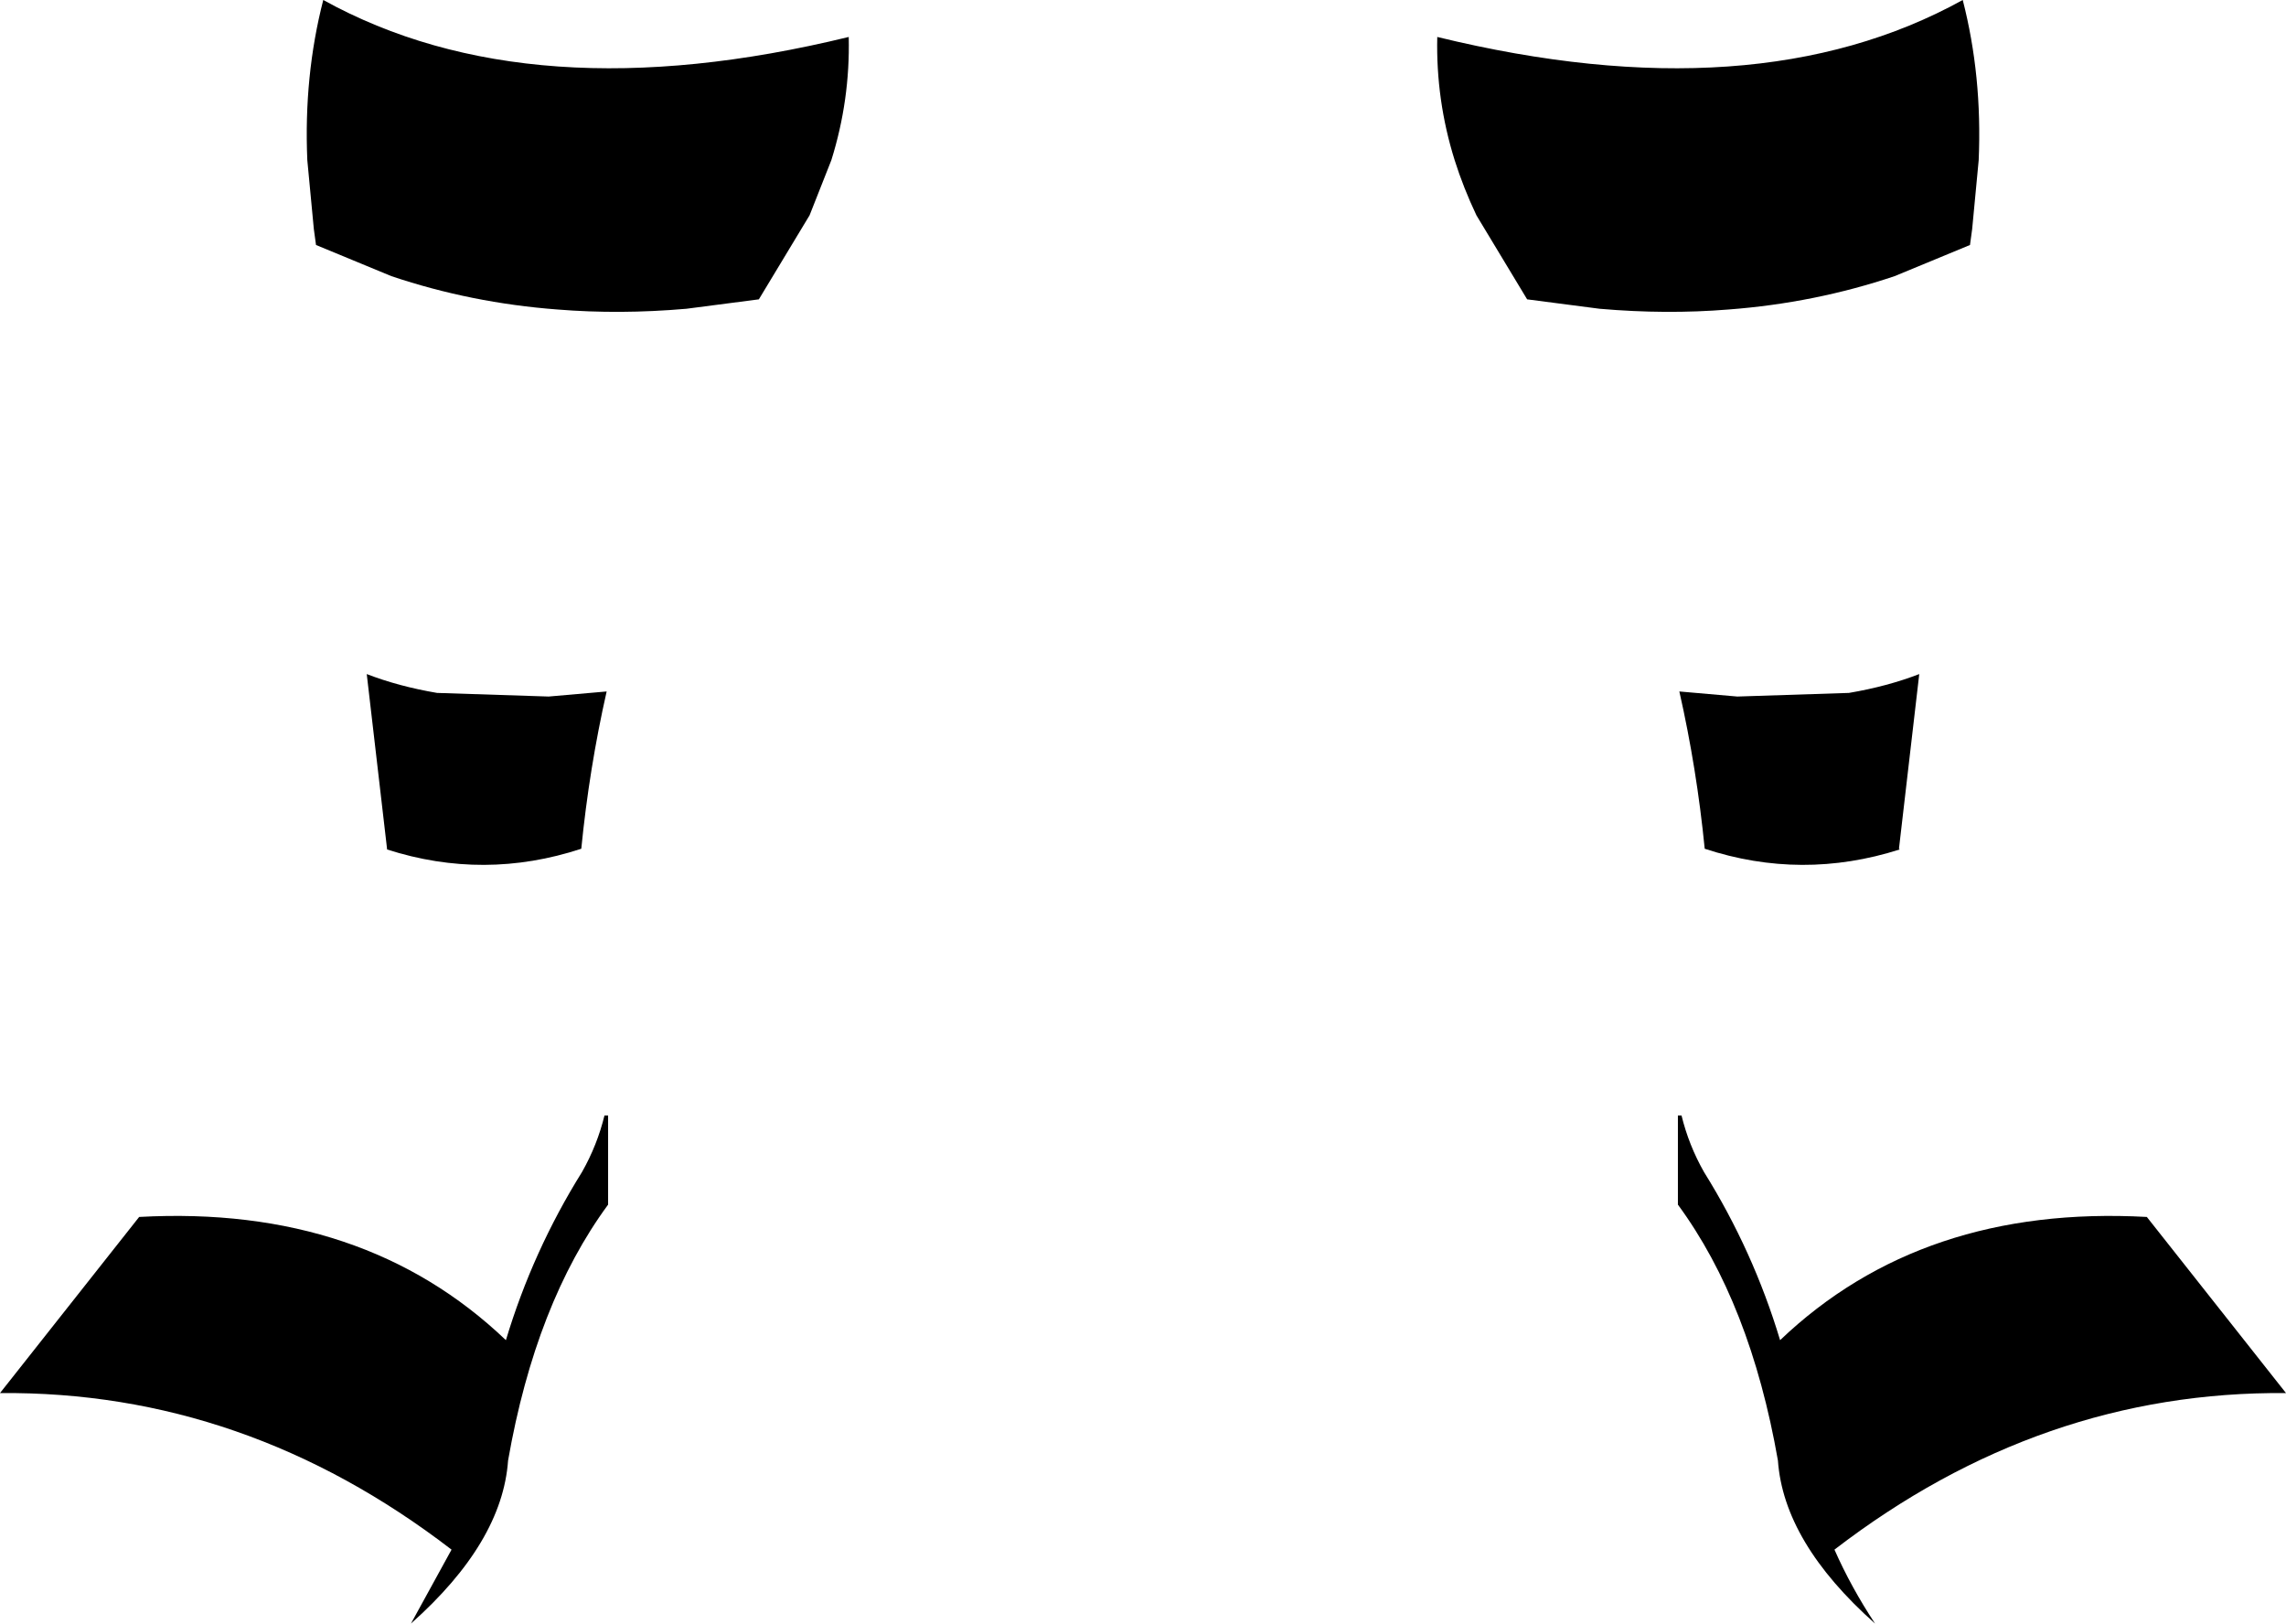 <?xml version="1.0" encoding="UTF-8" standalone="no"?>
<svg xmlns:xlink="http://www.w3.org/1999/xlink" height="112.0px" width="157.7px" xmlns="http://www.w3.org/2000/svg">
  <g transform="matrix(1.0, 0.0, 0.0, 1.0, -321.0, -437.0)">
    <path d="M426.35 457.65 L422.85 451.85 Q421.95 449.95 421.35 448.05 420.05 443.9 420.15 439.55 442.1 444.9 456.4 437.0 457.75 442.25 457.5 448.05 L457.05 452.8 456.9 453.9 451.7 456.05 Q446.2 457.9 440.25 458.35 435.95 458.7 431.35 458.3 L426.35 457.65 M436.85 484.7 L440.85 485.05 448.55 484.8 Q451.2 484.35 453.4 483.5 L452.0 495.55 452.05 495.6 Q445.3 497.75 438.6 495.55 438.05 490.0 436.85 484.7 M342.65 452.8 L342.2 448.05 Q341.95 442.25 343.3 437.0 357.6 444.9 379.55 439.55 379.65 443.9 378.35 448.05 L376.85 451.85 373.35 457.65 368.35 458.3 Q363.75 458.7 359.45 458.35 353.5 457.9 348.0 456.05 L342.8 453.9 342.65 452.8 M362.85 484.7 Q361.65 490.0 361.1 495.55 354.4 497.75 347.7 495.6 L347.7 495.55 346.3 483.5 Q348.5 484.35 351.15 484.8 L358.85 485.05 362.85 484.7 M361.15 517.85 Q362.2 516.0 362.7 513.95 L362.95 513.95 362.95 520.1 Q357.95 526.9 356.05 537.75 355.65 543.4 349.35 549.0 L352.15 543.9 Q337.9 532.95 321.0 533.1 L330.6 520.95 Q346.1 520.1 355.9 529.45 357.75 523.3 361.15 517.85 M478.7 533.1 Q461.8 532.95 447.55 543.9 448.7 546.5 450.35 549.0 444.05 543.4 443.65 537.75 441.75 526.9 436.75 520.1 L436.75 513.95 437.0 513.95 Q437.5 516.0 438.55 517.85 441.95 523.3 443.8 529.45 453.6 520.1 469.1 520.95 L478.7 533.1" fill="#000000" fill-rule="evenodd" stroke="none"/>
  </g>
</svg>
